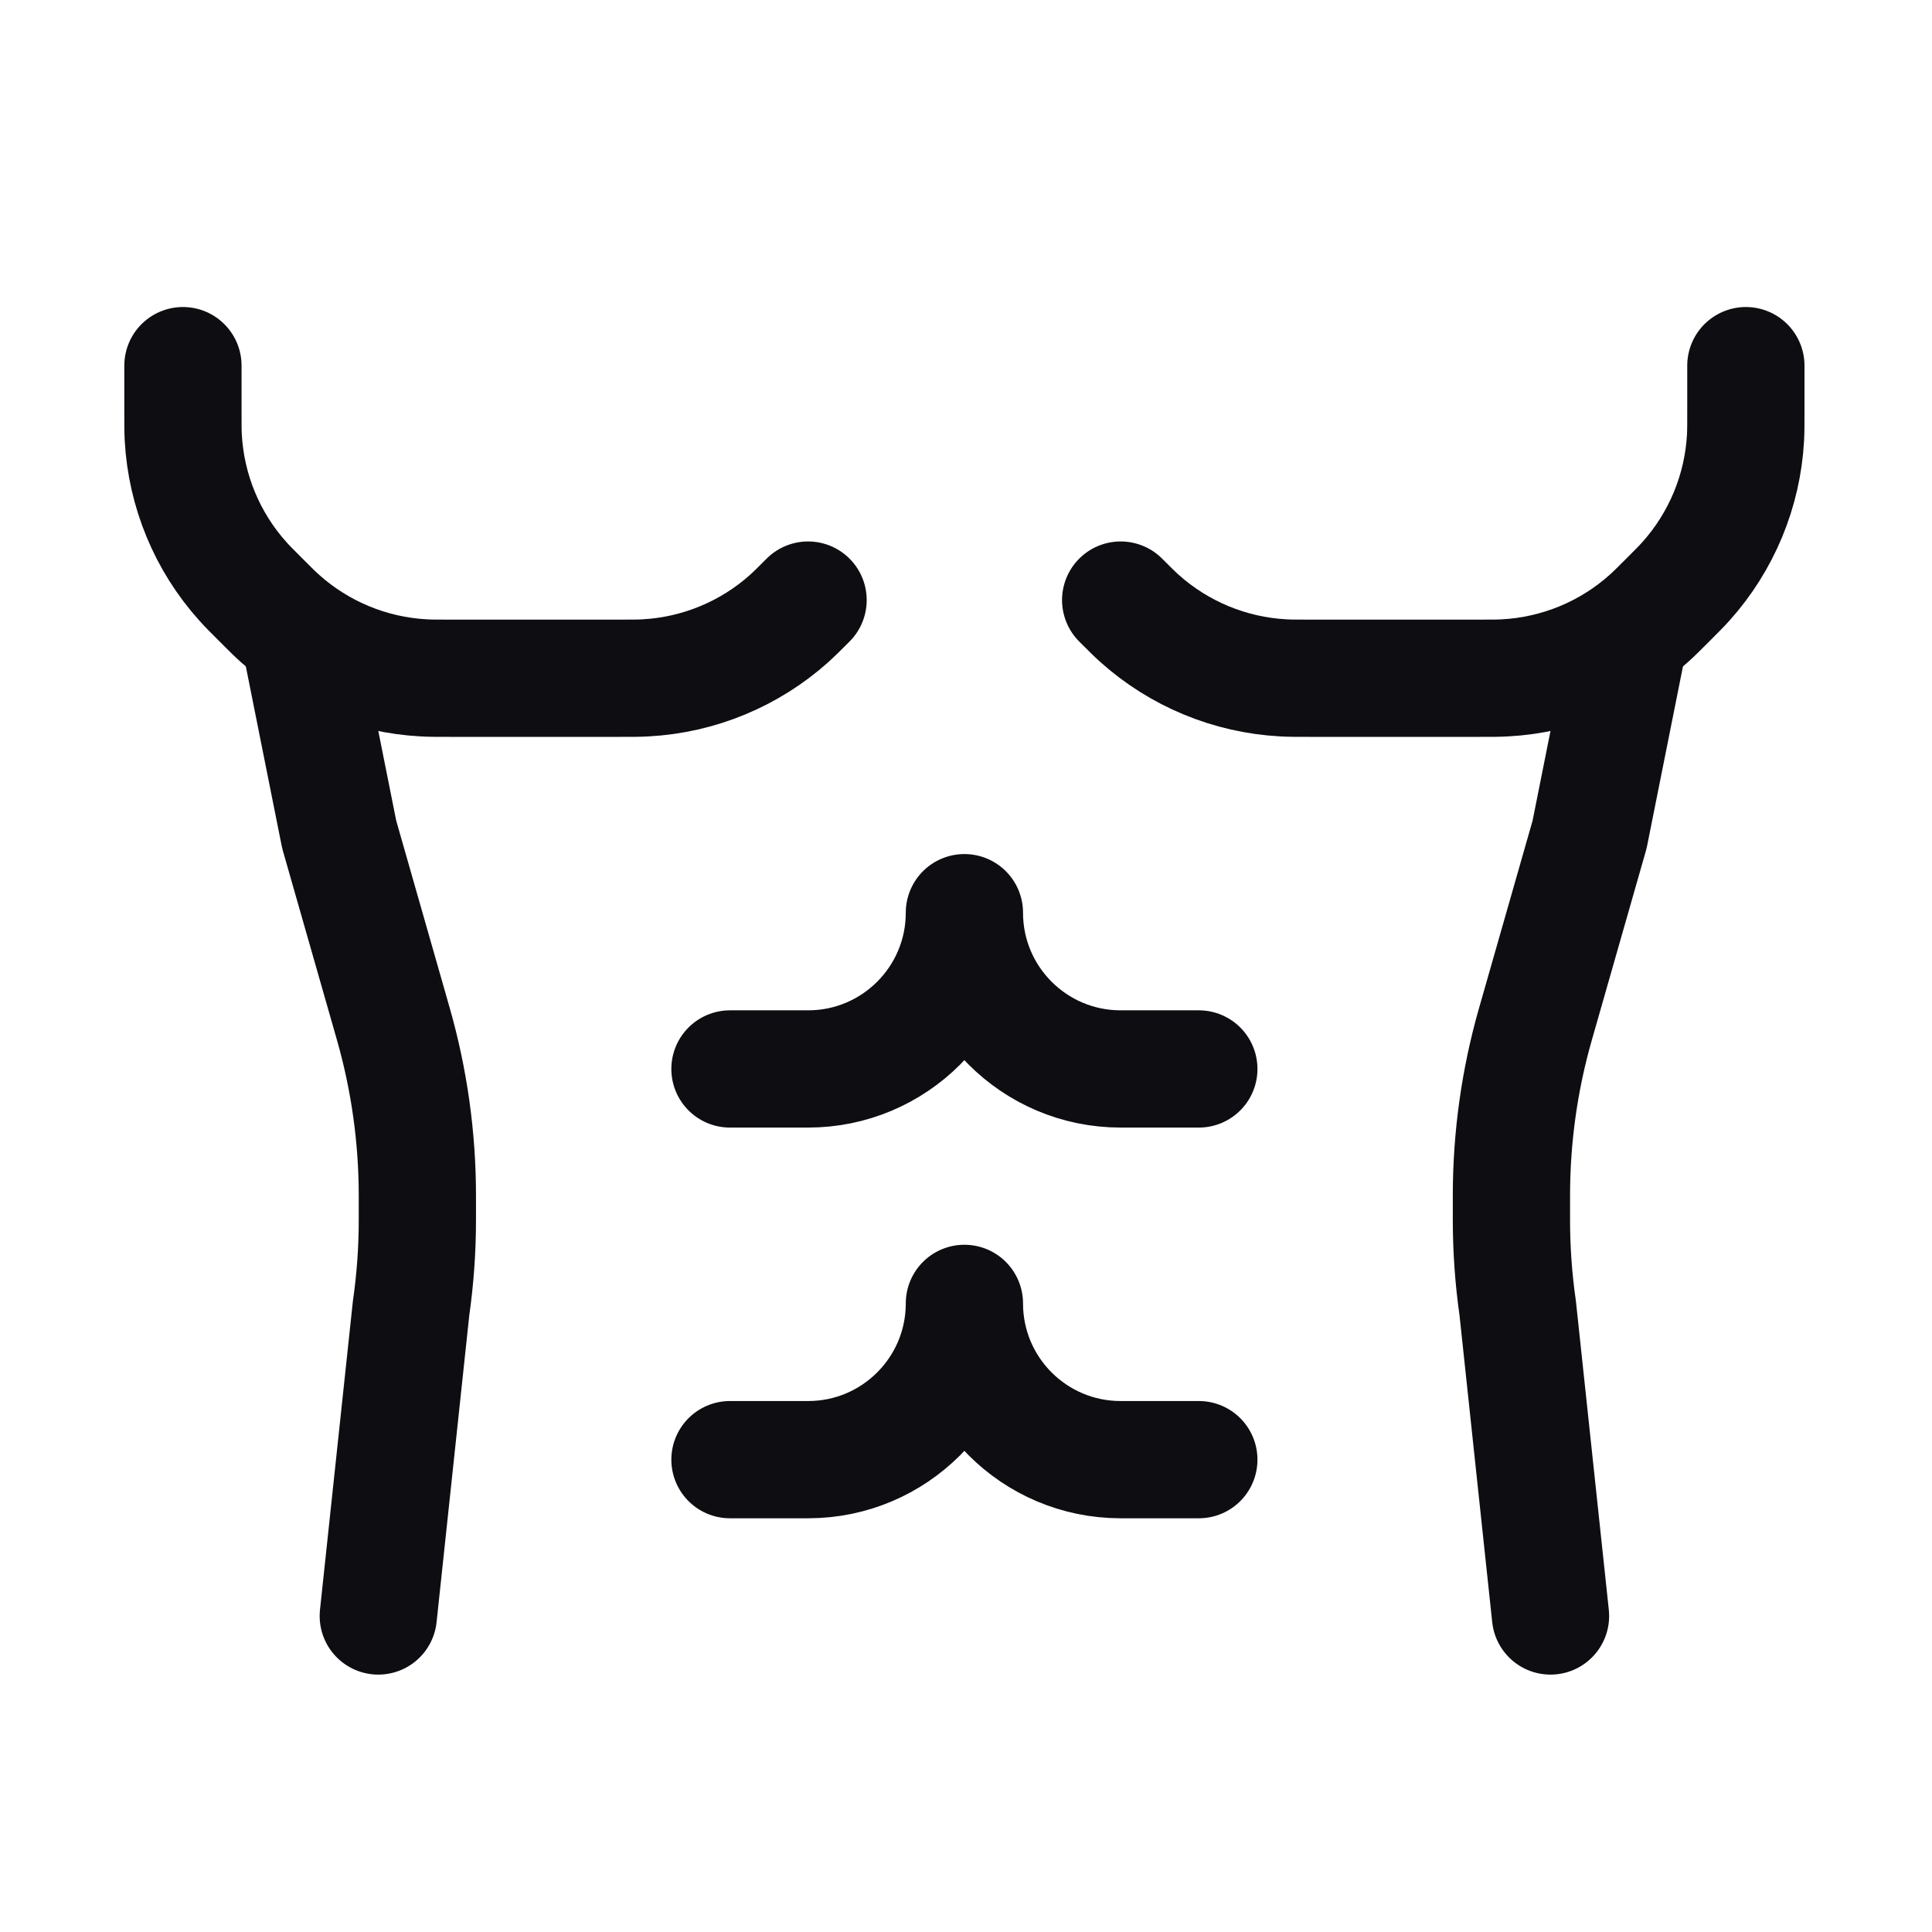 <svg width="35" height="35" viewBox="0 0 35 35" fill="none" xmlns="http://www.w3.org/2000/svg">
<path d="M31.628 6.624V7.453C31.628 7.692 31.628 7.811 31.622 7.926C31.569 8.893 31.188 9.812 30.542 10.532C30.465 10.618 30.381 10.702 30.212 10.871C30.043 11.04 29.959 11.124 29.873 11.201C29.153 11.847 28.233 12.228 27.267 12.28C27.152 12.287 27.033 12.287 26.794 12.287H23.72C23.481 12.287 23.362 12.287 23.247 12.28C22.281 12.228 21.361 11.847 20.641 11.201C20.555 11.124 20.471 11.04 20.302 10.871" stroke="#0D0D12" stroke-width="2.124" stroke-linecap="round" stroke-linejoin="round"/>
<path d="M29.504 11.579L28.797 15.118L27.817 18.548C27.527 19.56 27.381 20.607 27.381 21.659V22.099C27.381 22.635 27.419 23.171 27.495 23.701L28.089 29.275" stroke="#0D0D12" stroke-width="2.124" stroke-linecap="round" stroke-linejoin="round"/>
<path d="M5.438 11.579L6.145 15.118L7.125 18.548C7.414 19.56 7.561 20.607 7.561 21.659V22.099C7.561 22.635 7.523 23.171 7.447 23.701L6.853 29.275" stroke="#0D0D12" stroke-width="2.124" stroke-linecap="round" stroke-linejoin="round"/>
<path d="M3.314 6.624V7.453C3.314 7.692 3.314 7.811 3.32 7.926C3.373 8.893 3.753 9.812 4.4 10.532C4.476 10.618 4.561 10.702 4.73 10.871C4.898 11.04 4.983 11.124 5.069 11.201C5.789 11.847 6.708 12.228 7.674 12.28C7.789 12.287 7.909 12.287 8.147 12.287H11.222C11.46 12.287 11.58 12.287 11.695 12.28C12.661 12.228 13.58 11.847 14.301 11.201C14.386 11.124 14.471 11.04 14.639 10.871" stroke="#0D0D12" stroke-width="2.124" stroke-linecap="round" stroke-linejoin="round"/>
<path d="M21.718 19.365H20.302C18.738 19.365 17.471 18.098 17.471 16.534C17.471 18.098 16.203 19.365 14.64 19.365H13.224" stroke="#0D0D12" stroke-width="2.124" stroke-linecap="round" stroke-linejoin="round"/>
<path d="M21.718 26.443H20.302C18.738 26.443 17.471 25.176 17.471 23.612C17.471 25.176 16.203 26.443 14.64 26.443H13.224" stroke="#0D0D12" stroke-width="2.124" stroke-linecap="round" stroke-linejoin="round"/>
</svg>
